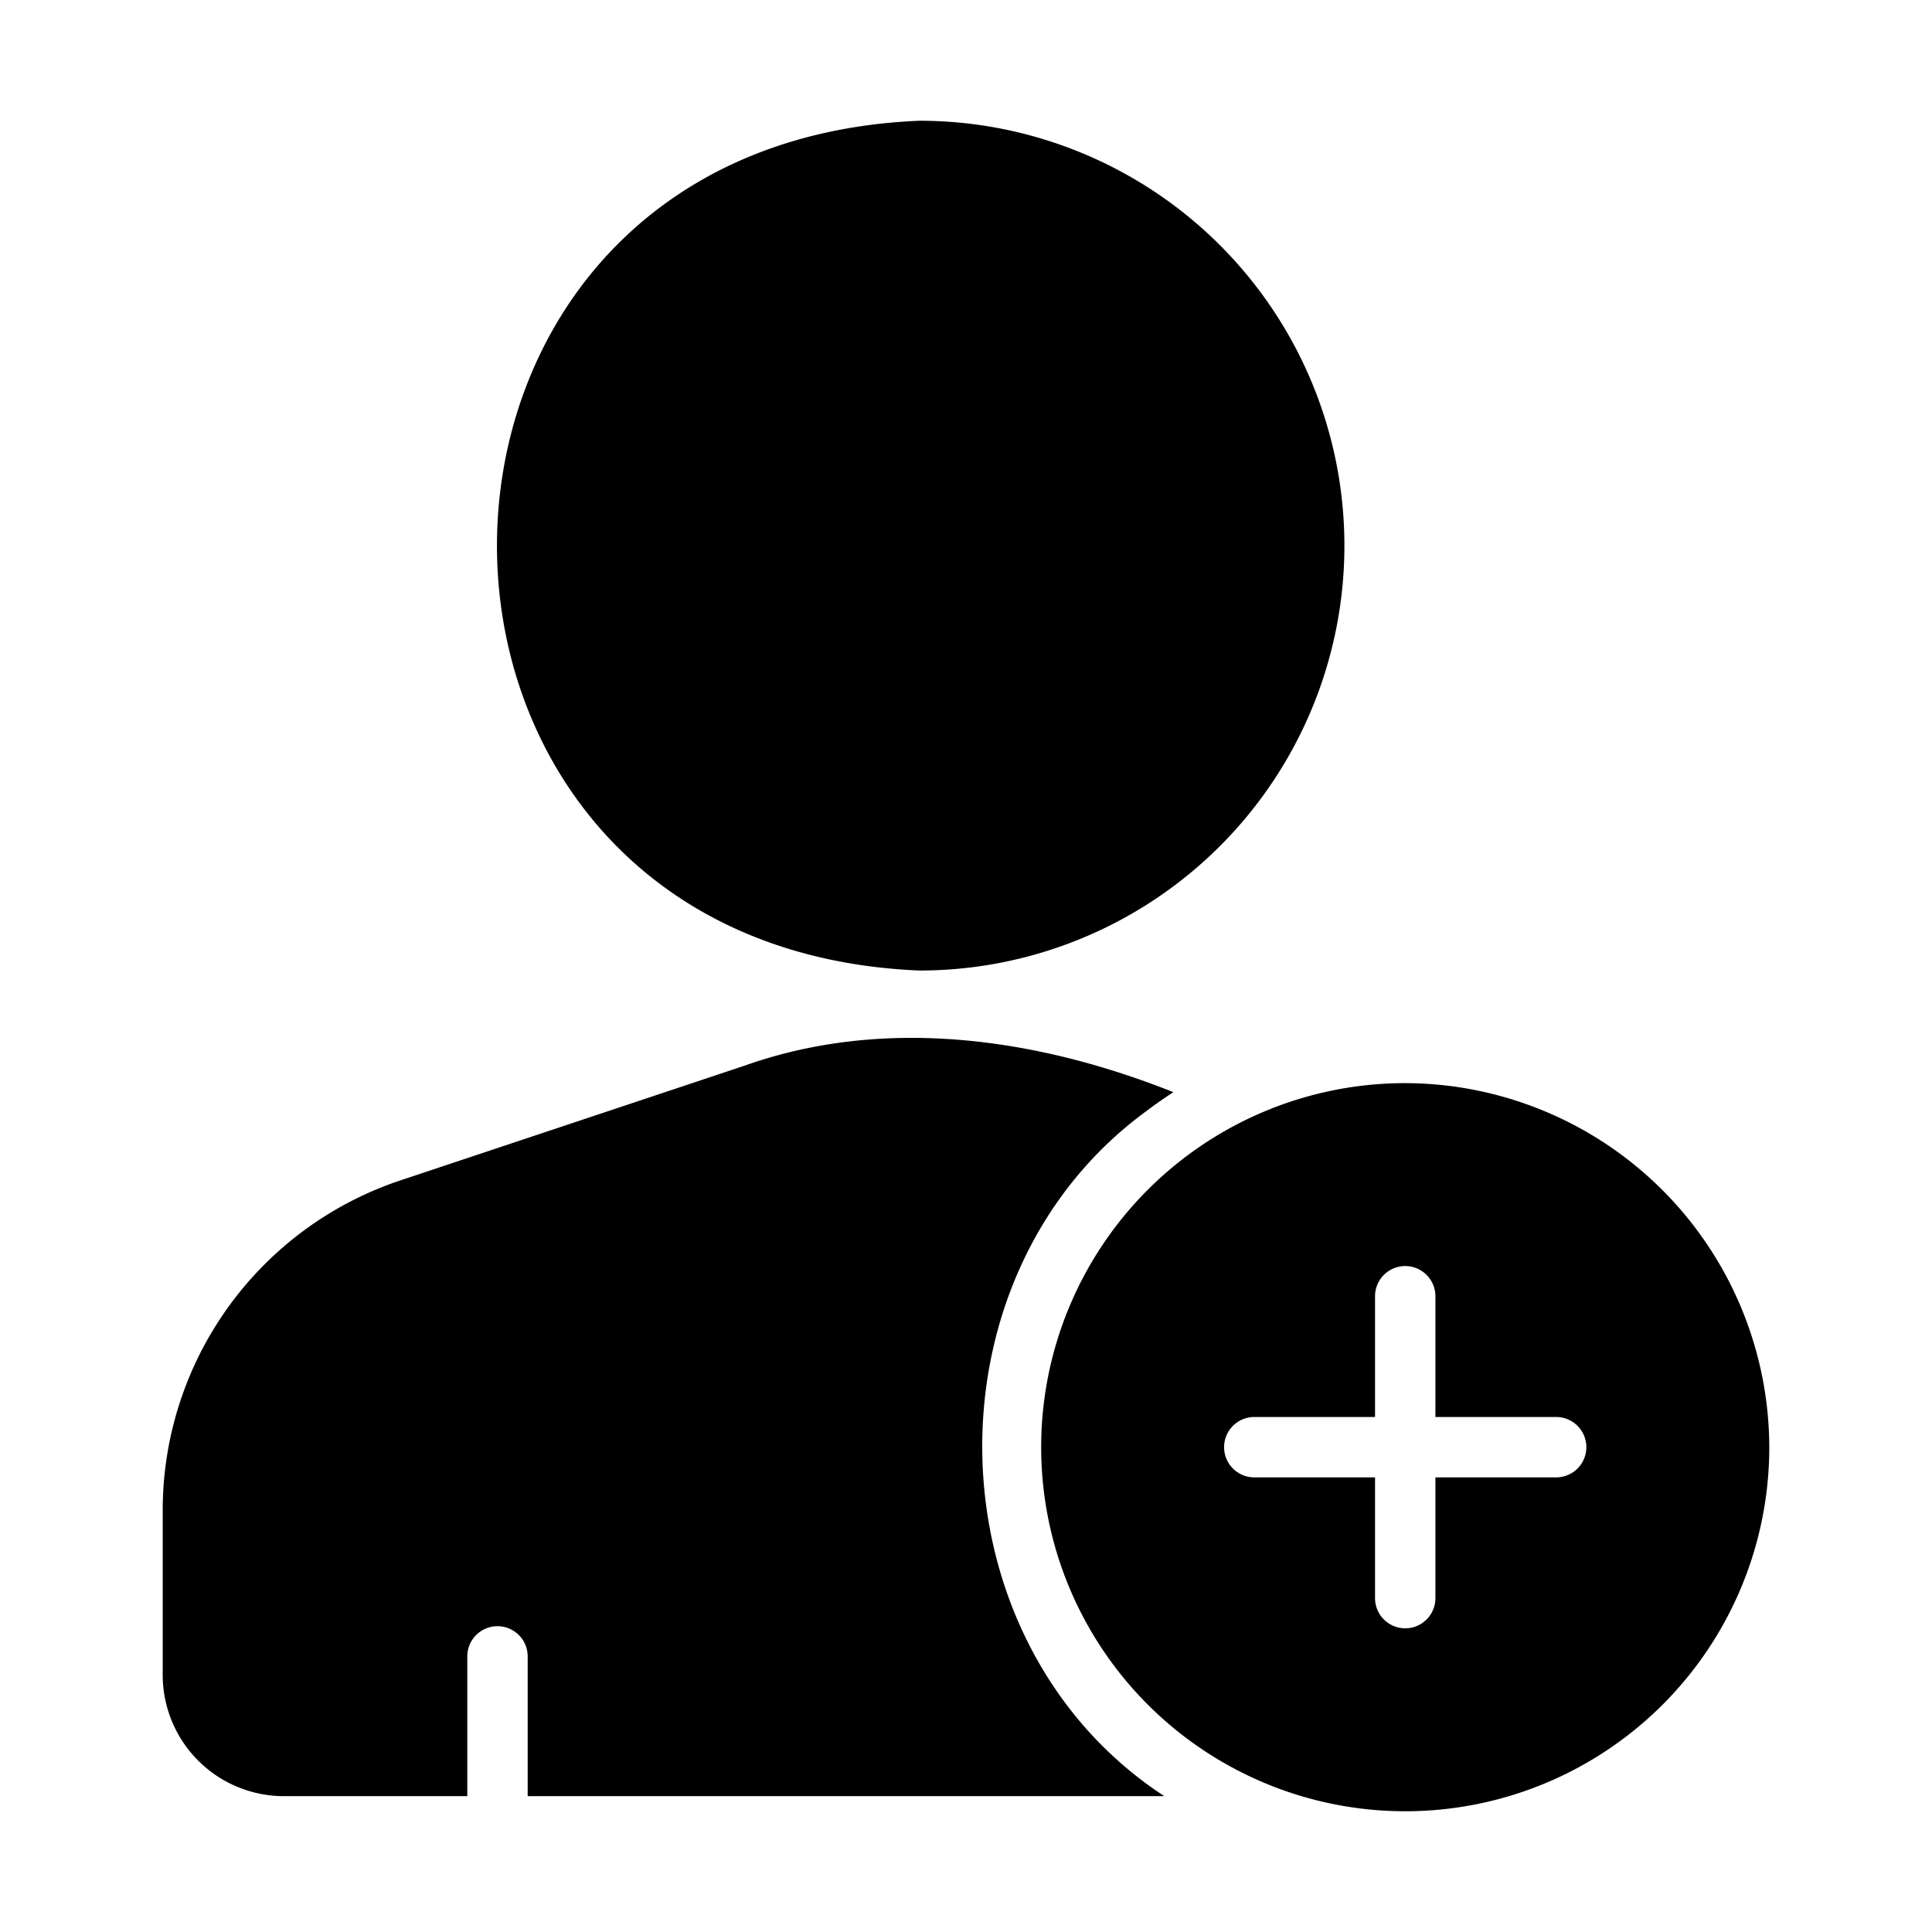<svg id="glipy" viewBox="0 0 64 64" xmlns="http://www.w3.org/2000/svg"><path d="m30.46 32.15a14.075 14.075 0 1 0 0-28.15c-18.655.771-18.671 27.38-0 28.15z"/><path d="m46.55 35.88a12.06 12.06 0 1 0 12.06 12.06 12.092 12.092 0 0 0 -12.06-12.06zm5 13.06h-4v4a1 1 0 0 1 -2-0v-4h-4a1 1 0 0 1 0-2h4v-4a1 1 0 0 1 2 0v4h4a1 1 0 0 1 0 2z"/><path d="m37.97 36.81q.435-.33.9-.63c-4.492-1.79-9.553-2.529-14.2-.88l-11.4 3.8a11.52 11.52 0 0 0 -7.88 10.94v5.45a4.016 4.016 0 0 0 4.01 4.01h6.08v-4.63a1 1 0 0 1 2 0v4.63h21.09c-7.774-5.078-8.097-17.202-.6-22.69z"/></svg>